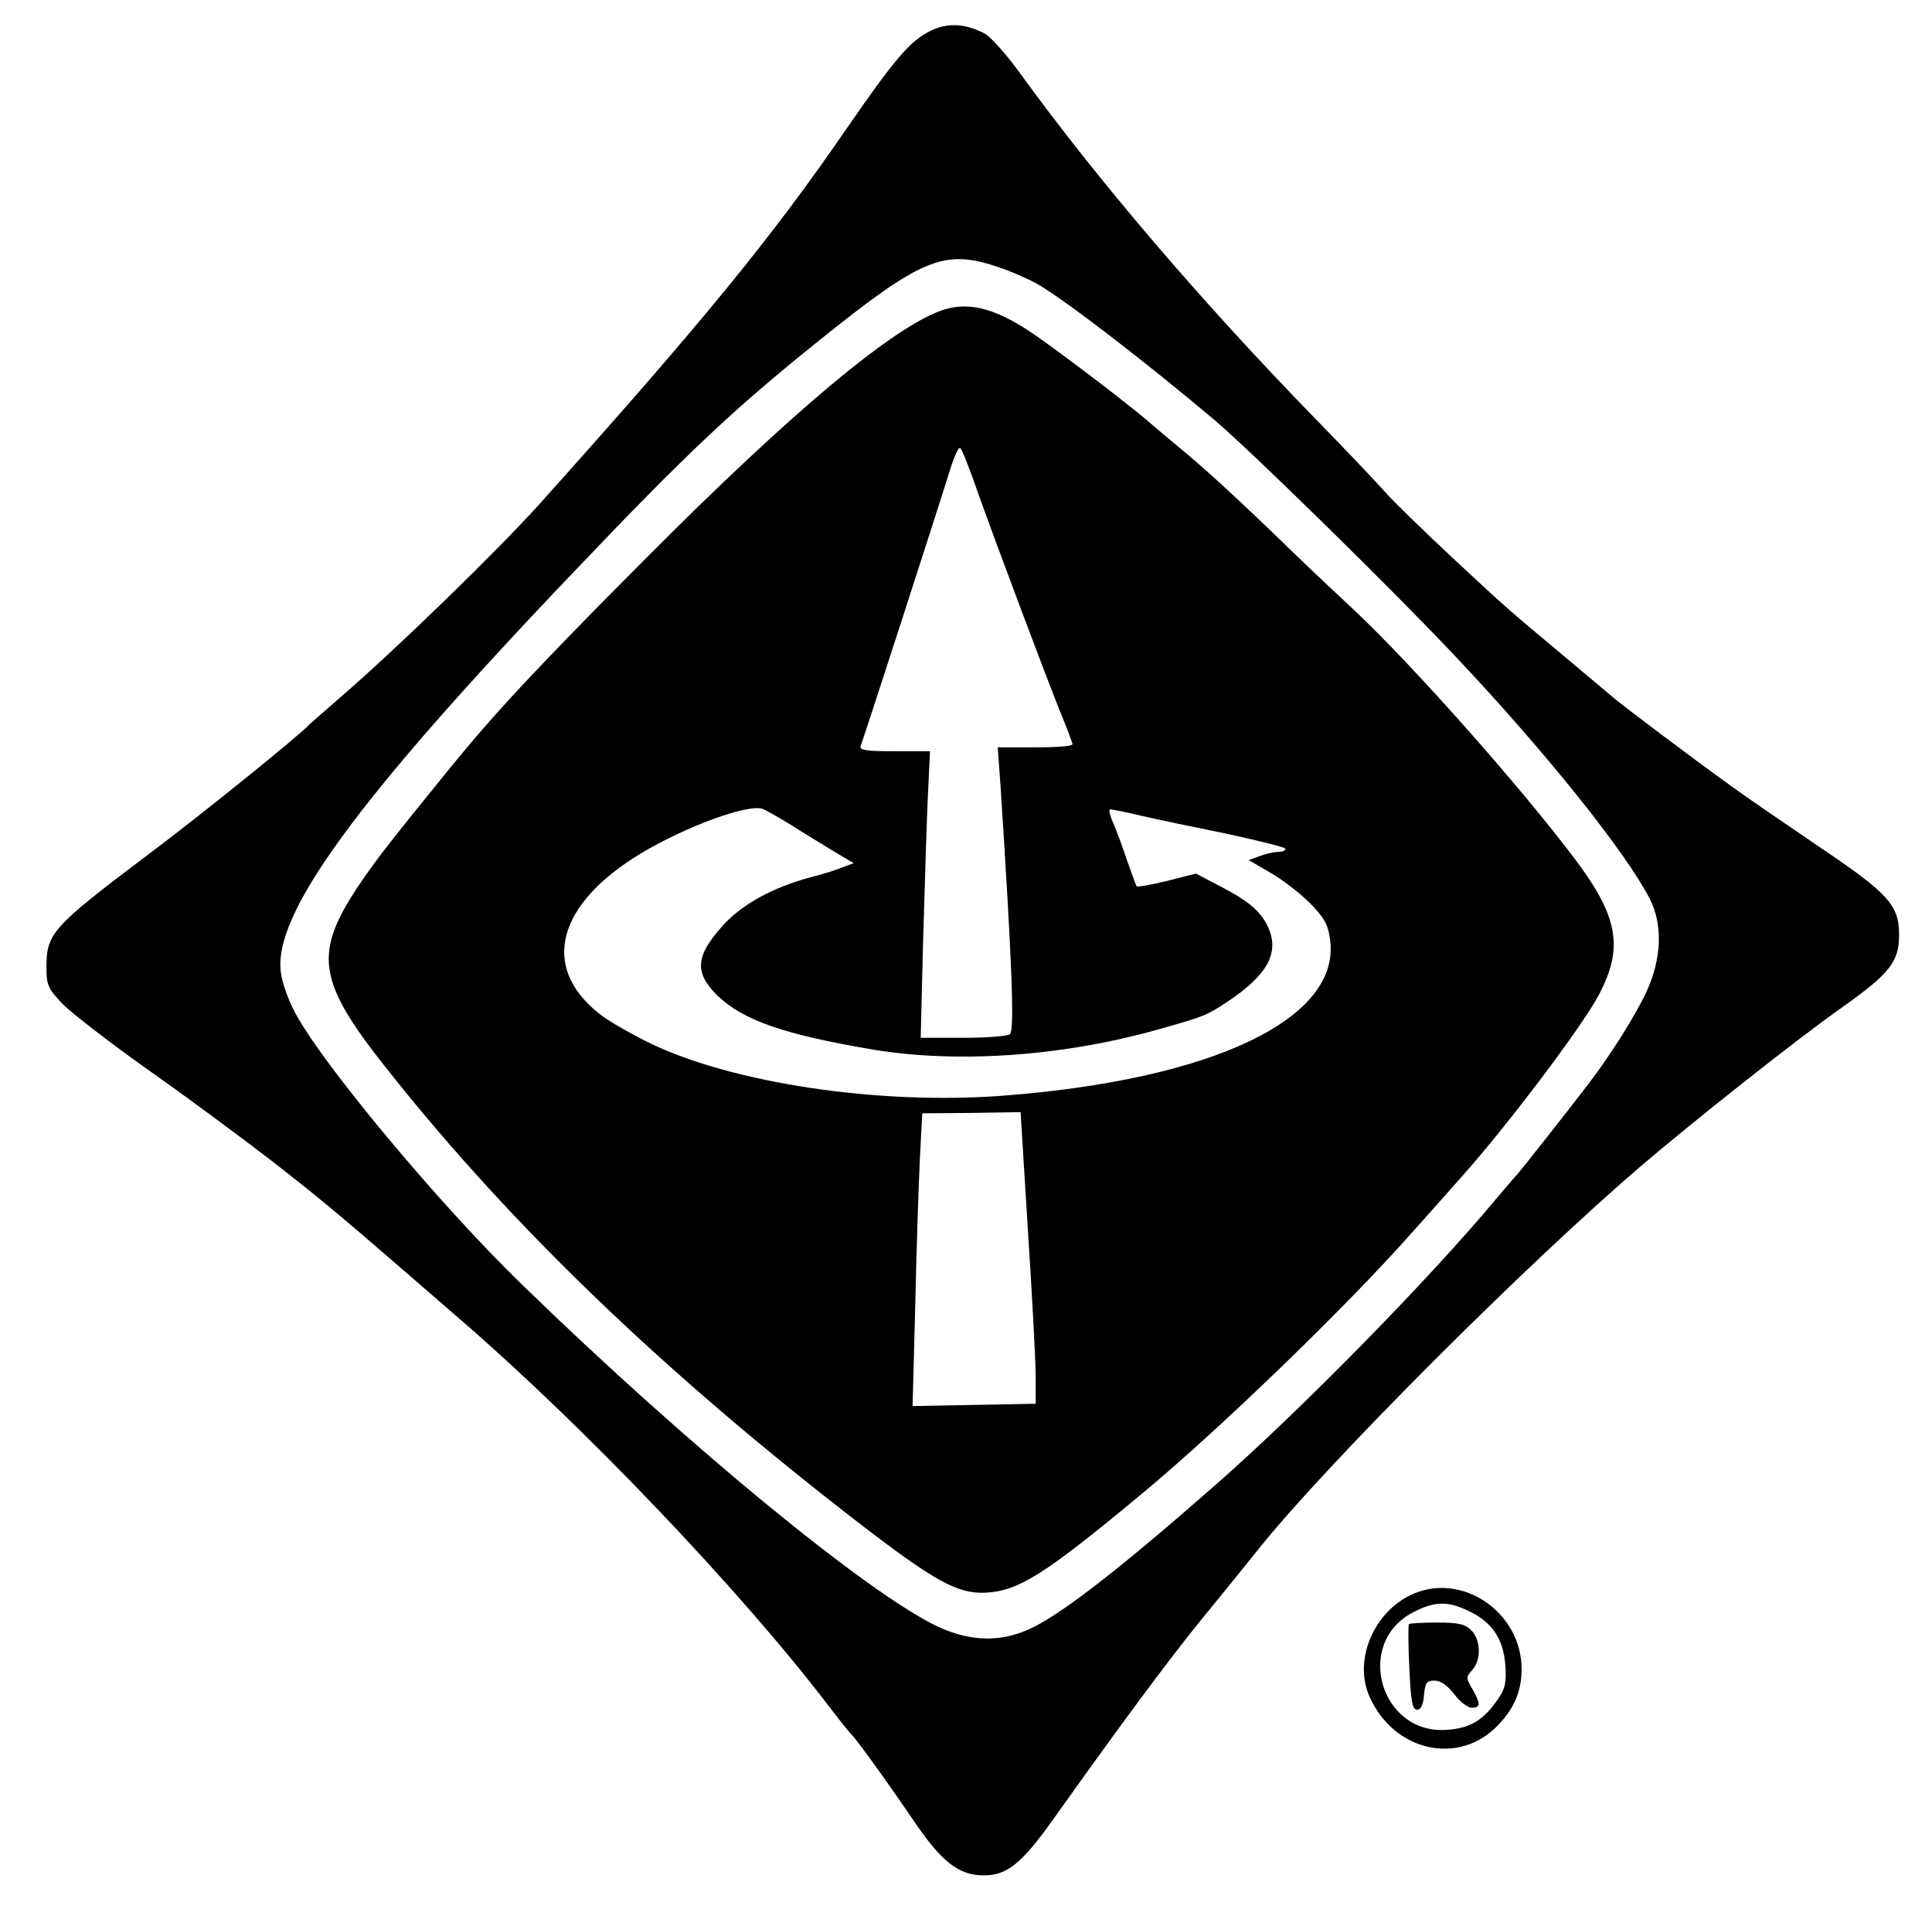 <?xml version="1.0" standalone="no"?>
<!DOCTYPE svg PUBLIC "-//W3C//DTD SVG 20010904//EN"
 "http://www.w3.org/TR/2001/REC-SVG-20010904/DTD/svg10.dtd">
<svg version="1.0" xmlns="http://www.w3.org/2000/svg"
 width="499pt" height="494pt" viewBox="0 0 499 494"
 preserveAspectRatio="xMidYMid meet">
<g transform="translate(0,494) scale(0.1,-0.1)"
fill="#000000" stroke="none">
<path d="M2405 4861 c-53 -25 -92 -70 -219 -254 -193 -281 -374 -502 -792
-968 -110 -122 -367 -372 -514 -499 -41 -36 -77 -67 -80 -70 -25 -28 -279
-233 -415 -335 -252 -190 -265 -205 -265 -294 0 -45 4 -54 42 -94 24 -24 126
-103 228 -175 102 -72 242 -176 312 -230 123 -96 170 -135 334 -277 44 -38
112 -97 150 -130 320 -276 724 -699 954 -1000 29 -38 56 -72 60 -75 11 -10 95
-126 160 -222 72 -106 116 -141 181 -141 60 0 98 31 178 143 173 243 291 403
385 519 56 68 125 154 154 190 182 224 678 720 977 977 144 123 411 334 522
412 124 88 148 118 148 188 0 77 -28 107 -206 227 -84 57 -188 128 -229 158
-111 80 -271 201 -300 225 -14 12 -70 59 -125 105 -152 127 -150 125 -295 260
-74 69 -153 146 -174 170 -21 24 -102 109 -180 189 -295 303 -563 617 -763
893 -35 48 -75 93 -91 101 -49 25 -94 28 -137 7z m174 -611 c33 -11 76 -30 98
-42 72 -41 276 -198 458 -351 98 -83 465 -443 625 -613 233 -247 438 -503 501
-625 34 -66 31 -154 -8 -239 -29 -63 -95 -167 -151 -240 -59 -77 -176 -225
-181 -230 -3 -3 -28 -32 -56 -65 -172 -207 -509 -550 -726 -740 -238 -209
-387 -325 -468 -366 -80 -41 -162 -40 -250 1 -182 87 -644 466 -1072 882 -219
212 -533 590 -592 713 -14 28 -28 68 -31 90 -25 149 189 444 753 1035 293 308
415 423 637 601 265 213 323 237 463 189z"/>
<path d="M2440 4141 c-125 -38 -393 -262 -775 -646 -282 -283 -390 -400 -500
-535 -152 -187 -184 -228 -228 -291 -131 -191 -122 -259 70 -499 318 -400 711
-777 1214 -1165 191 -147 252 -181 323 -178 86 4 153 46 401 252 202 167 534
488 700 676 39 43 97 109 130 146 114 127 310 386 354 469 65 122 51 202 -60
350 -143 190 -420 502 -570 643 -46 43 -125 117 -174 165 -127 123 -211 200
-274 252 -30 25 -71 59 -90 76 -51 43 -193 152 -278 212 -101 72 -174 94 -243
73z m85 -471 c51 -143 177 -478 214 -570 17 -41 31 -78 31 -82 0 -5 -43 -8
-97 -8 l-96 0 7 -97 c30 -462 37 -636 24 -644 -7 -5 -62 -9 -121 -9 l-109 0 6
243 c4 133 9 299 12 370 l6 127 -92 0 c-76 0 -91 3 -87 14 10 26 205 629 228
704 12 40 25 69 29 65 5 -4 25 -55 45 -113z m-484 -859 c31 -20 81 -50 110
-68 l54 -32 -30 -11 c-16 -7 -52 -18 -80 -25 -100 -27 -178 -70 -228 -125 -71
-79 -74 -121 -15 -180 67 -65 174 -102 406 -141 222 -36 495 -16 742 55 110
31 117 34 170 69 102 68 134 124 107 189 -19 43 -48 69 -125 109 l-63 33 -75
-19 c-41 -10 -76 -16 -78 -14 -2 2 -12 31 -24 64 -11 33 -27 77 -36 98 -9 20
-13 37 -9 37 5 0 40 -7 78 -16 39 -9 139 -30 223 -47 83 -18 152 -35 152 -39
0 -5 -9 -8 -19 -8 -11 0 -32 -5 -48 -11 l-28 -10 55 -32 c30 -17 76 -52 102
-78 37 -37 48 -56 53 -93 31 -206 -302 -365 -851 -406 -318 -23 -690 33 -903
135 -51 25 -111 59 -133 77 -152 120 -111 282 107 414 115 69 277 129 315 115
8 -3 40 -21 71 -40z m614 -1050 c11 -168 20 -337 20 -376 l0 -70 -159 -3 -159
-3 7 263 c3 145 9 315 12 378 l6 115 127 1 127 2 19 -307z"/>
<path d="M3650 824 c-101 -44 -155 -170 -113 -265 64 -144 234 -180 334 -72
41 43 59 87 59 143 0 145 -151 250 -280 194z m143 -44 c61 -29 90 -72 95 -140
3 -45 0 -61 -20 -89 -36 -53 -71 -74 -130 -78 -173 -14 -242 225 -87 304 55
28 87 29 142 3z"/>
<path d="M3639 746 c-2 -2 -2 -53 1 -113 4 -87 8 -108 20 -108 10 0 16 12 18
38 3 32 7 37 27 37 16 0 33 -12 51 -35 14 -19 35 -35 45 -35 23 0 24 10 2 48
-17 29 -17 31 0 50 23 25 22 77 -3 102 -16 16 -33 20 -88 20 -38 0 -71 -2 -73
-4z"/>
</g>
</svg>
